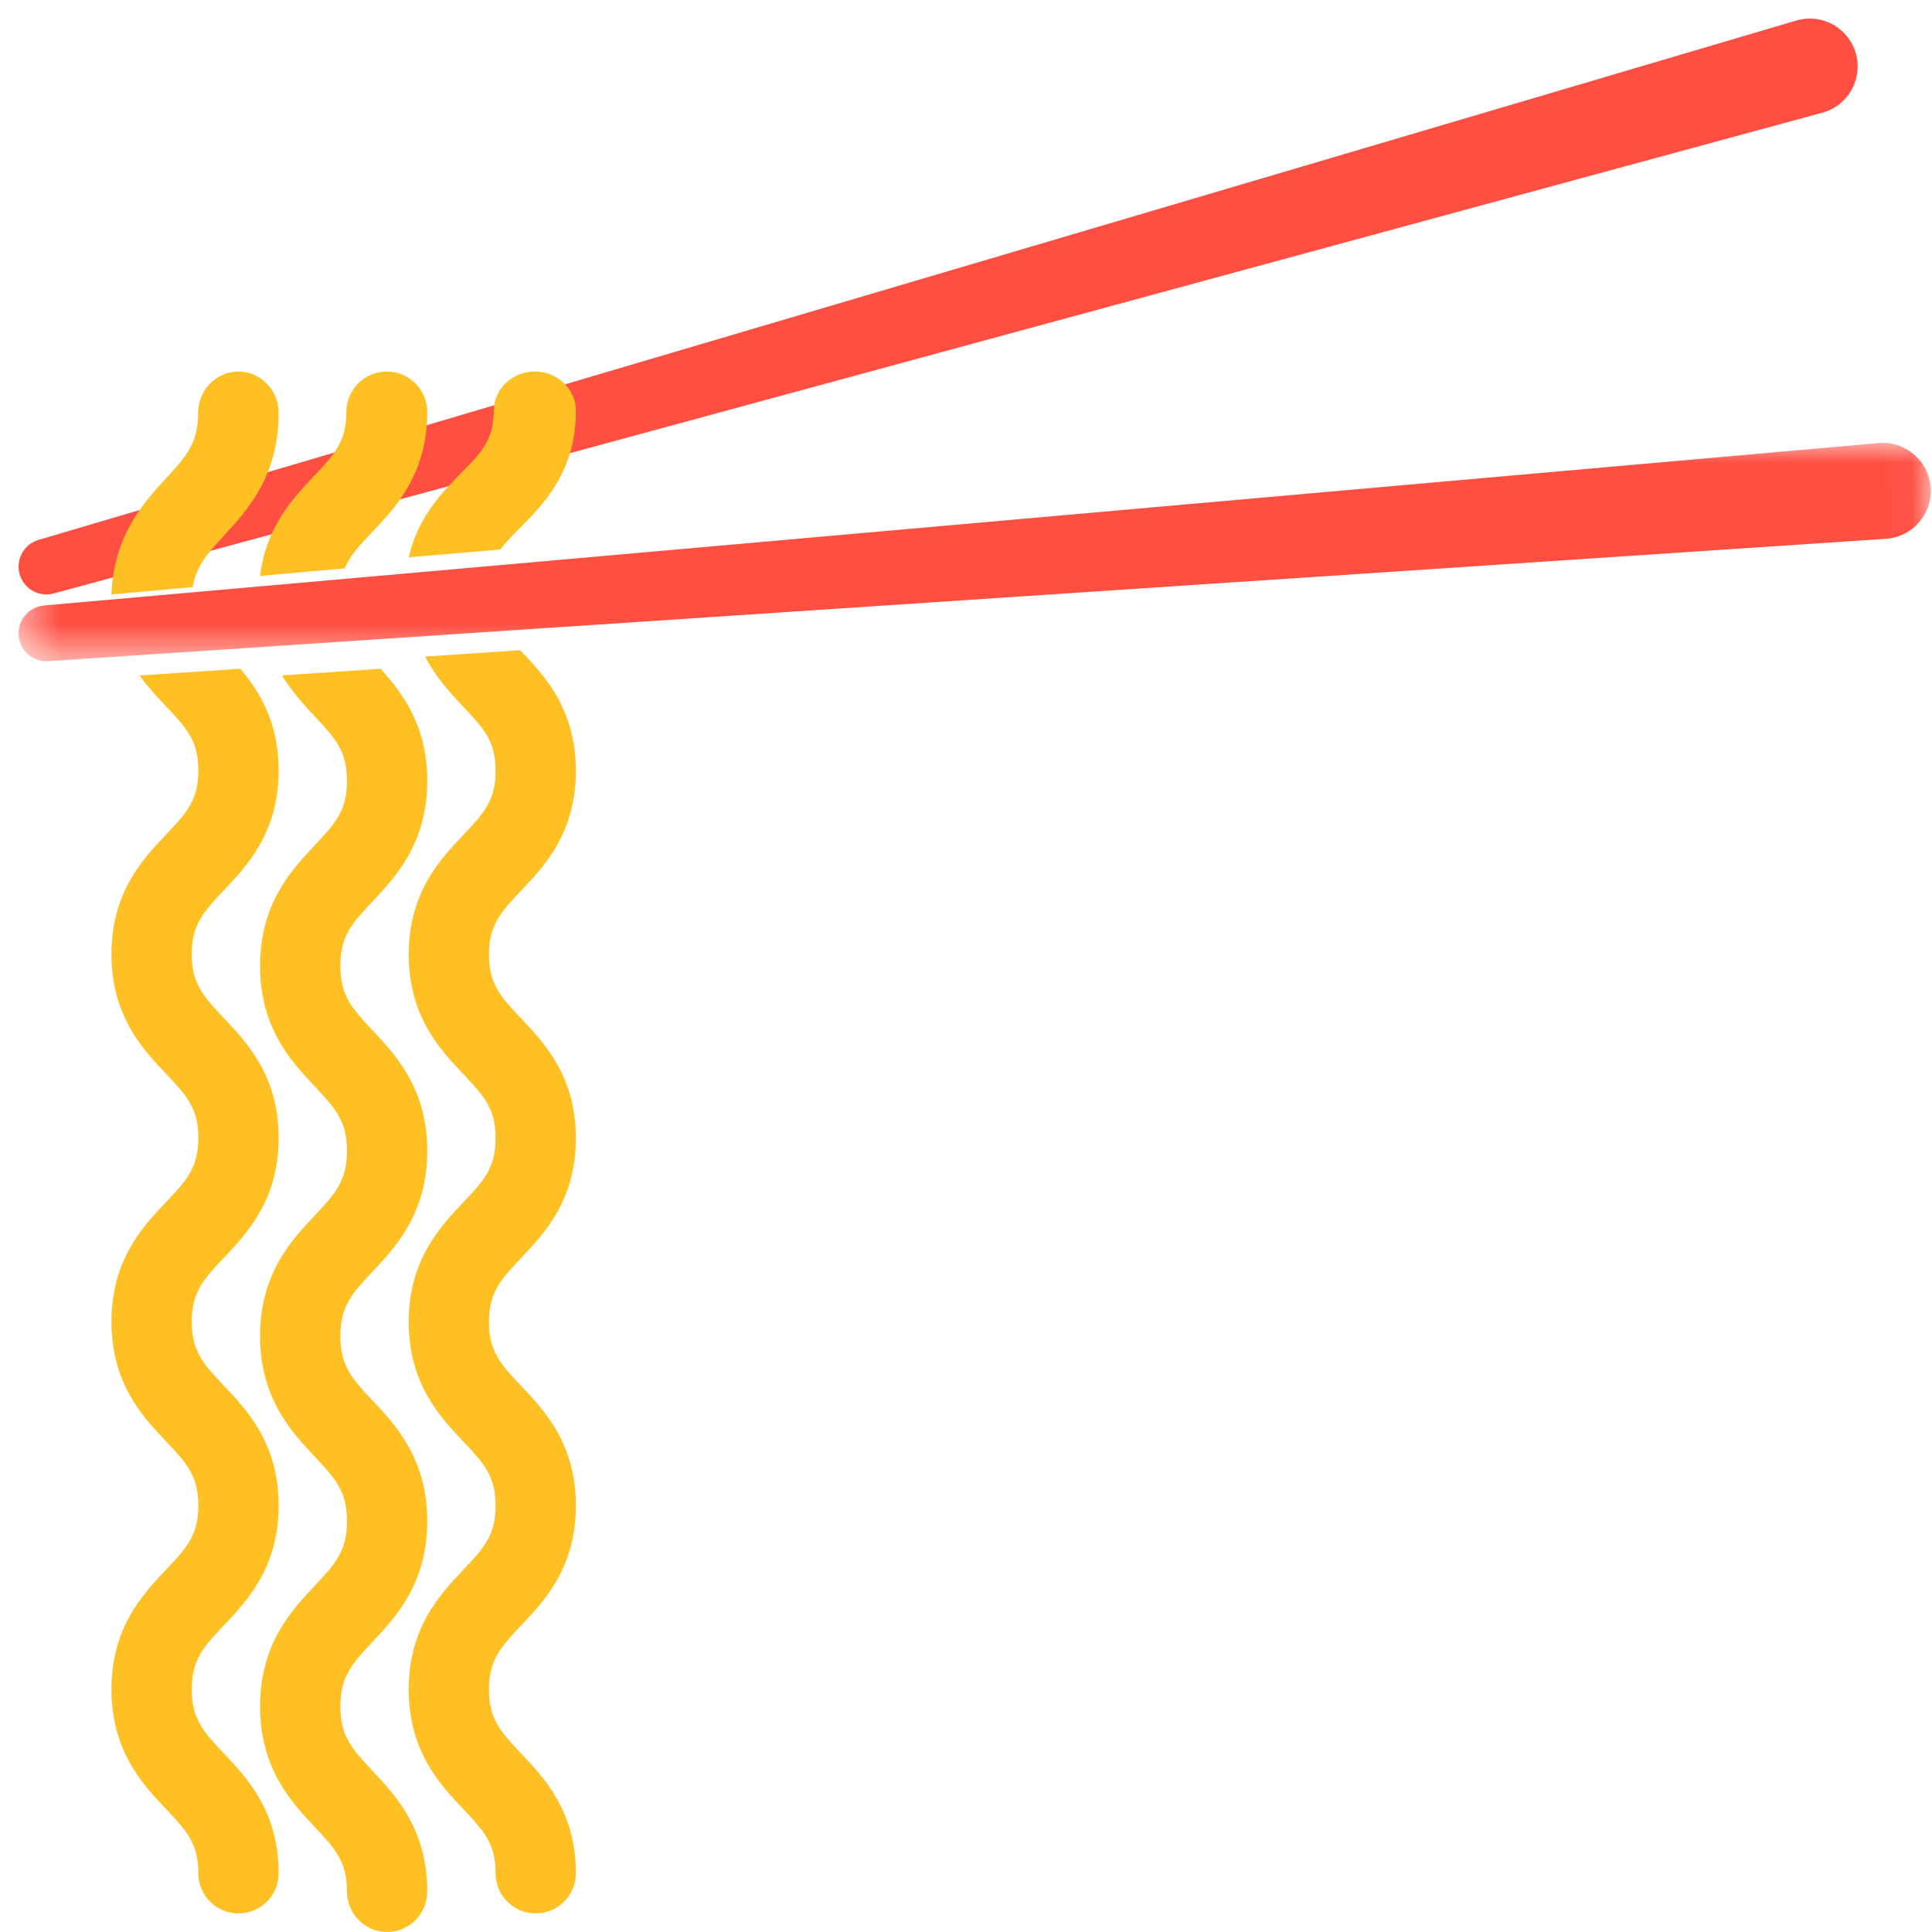 <svg viewBox="0 0 48 48">
  <path d="M44.628 0.51L0.957 13.414C0.595 13.521 0.385 13.899 0.487 14.264C0.589 14.629 0.967 14.844 1.334 14.745L45.276 2.8C45.913 2.627 46.287 1.967 46.109 1.331C45.931 0.692 45.264 0.323 44.628 0.51Z" fill="#FF4E42"/>
  <mask id="mask0" mask-type="alpha" maskUnits="userSpaceOnUse" x="0" y="11" width="48" height="6">
    <path d="M0.461 11.003H47.969V16.428H0.461V11.003Z" fill="white"/>
  </mask>
  <g mask="url(#mask0)">
    <path d="M46.669 11.008L1.095 15.043C0.716 15.077 0.435 15.408 0.463 15.787C0.492 16.166 0.822 16.453 1.203 16.427L46.855 13.387C47.516 13.343 48.015 12.768 47.966 12.107C47.916 11.444 47.333 10.948 46.669 11.008Z" fill="#FF4E42"/>
  </g>
  <path d="M4.122 17.546C4.625 18.077 4.928 18.398 4.928 19.142C4.928 19.885 4.625 20.206 4.122 20.738C3.55 21.341 2.769 22.167 2.769 23.706C2.769 25.245 3.55 26.071 4.121 26.674C4.625 27.206 4.928 27.527 4.928 28.271C4.928 29.016 4.625 29.337 4.121 29.869C3.55 30.472 2.769 31.299 2.769 32.838C2.769 34.377 3.55 35.203 4.121 35.806C4.625 36.338 4.928 36.659 4.928 37.404C4.928 38.149 4.625 38.47 4.121 39.002C3.55 39.606 2.769 40.433 2.769 41.972C2.769 43.511 3.55 44.338 4.121 44.941C4.625 45.474 4.928 45.795 4.928 46.541C4.928 47.092 5.375 47.538 5.926 47.538C6.477 47.538 6.923 47.092 6.923 46.541C6.923 45.001 6.141 44.175 5.571 43.571C5.067 43.038 4.764 42.717 4.764 41.972C4.764 41.227 5.067 40.906 5.571 40.373C6.141 39.77 6.923 38.943 6.923 37.404C6.923 35.865 6.141 35.038 5.571 34.435C5.067 33.903 4.764 33.582 4.764 32.838C4.764 32.094 5.067 31.772 5.571 31.24C6.141 30.637 6.923 29.81 6.923 28.271C6.923 26.733 6.141 25.906 5.571 25.303C5.067 24.771 4.764 24.45 4.764 23.706C4.764 22.962 5.067 22.641 5.57 22.11C6.141 21.506 6.923 20.68 6.923 19.142C6.923 17.944 6.449 17.181 5.97 16.615L3.469 16.782C3.684 17.08 3.916 17.328 4.122 17.546Z" fill="#FFC024"/>
  <path d="M5.566 13.306C6.139 12.686 6.923 11.837 6.923 10.256C6.923 9.69 6.475 9.231 5.923 9.231C5.37 9.231 4.923 9.69 4.923 10.256C4.923 11.02 4.618 11.35 4.114 11.896C3.564 12.492 2.827 13.306 2.769 14.769L4.788 14.586C4.873 14.064 5.15 13.757 5.566 13.306Z" fill="#FFC024"/>
  <path d="M7.814 17.792C8.317 18.328 8.621 18.651 8.621 19.4C8.621 20.148 8.317 20.471 7.814 21.007C7.243 21.615 6.461 22.447 6.461 23.996C6.461 25.546 7.243 26.378 7.814 26.986C8.317 27.522 8.621 27.845 8.621 28.594C8.621 29.345 8.317 29.668 7.814 30.204C7.243 30.811 6.461 31.644 6.461 33.194C6.461 34.744 7.243 35.576 7.814 36.184C8.317 36.719 8.621 37.043 8.621 37.792C8.621 38.543 8.317 38.867 7.814 39.403C7.243 40.011 6.461 40.844 6.461 42.394C6.461 43.944 7.243 44.776 7.814 45.385C8.317 45.921 8.621 46.245 8.621 46.995C8.621 47.55 9.068 48 9.618 48C10.169 48 10.615 47.55 10.615 46.995C10.615 45.445 9.834 44.612 9.263 44.004C8.759 43.468 8.456 43.144 8.456 42.394C8.456 41.644 8.759 41.32 9.263 40.784C9.834 40.175 10.615 39.343 10.615 37.792C10.615 36.243 9.833 35.41 9.263 34.802C8.759 34.267 8.456 33.944 8.456 33.194C8.456 32.444 8.759 32.121 9.263 31.585C9.834 30.977 10.615 30.144 10.615 28.594C10.615 27.045 9.833 26.212 9.263 25.605C8.759 25.069 8.456 24.746 8.456 23.996C8.456 23.247 8.759 22.924 9.263 22.389C9.833 21.781 10.615 20.949 10.615 19.4C10.615 18.016 9.993 17.206 9.453 16.615L7.005 16.78C7.257 17.192 7.556 17.517 7.814 17.792Z" fill="#FFC024"/>
  <path d="M9.252 13.215C9.827 12.609 10.615 11.779 10.615 10.233C10.615 9.68 10.165 9.231 9.61 9.231C9.055 9.231 8.605 9.68 8.605 10.233C8.605 10.98 8.299 11.303 7.792 11.837C7.284 12.372 6.612 13.084 6.461 14.308L8.564 14.122C8.698 13.8 8.936 13.548 9.252 13.215Z" fill="#FFC024"/>
  <path d="M11.507 17.556C12.01 18.088 12.313 18.409 12.313 19.152C12.313 19.895 12.01 20.216 11.507 20.747C10.936 21.351 10.154 22.177 10.154 23.714C10.154 25.253 10.936 26.078 11.507 26.682C12.01 27.213 12.313 27.535 12.313 28.278C12.313 29.023 12.01 29.344 11.507 29.875C10.936 30.479 10.154 31.305 10.154 32.843C10.154 34.382 10.936 35.207 11.507 35.811C12.01 36.342 12.313 36.663 12.313 37.407C12.313 38.152 12.01 38.474 11.506 39.005C10.935 39.609 10.154 40.436 10.154 41.974C10.154 43.513 10.935 44.339 11.506 44.943C12.01 45.475 12.313 45.796 12.313 46.541C12.313 47.092 12.76 47.538 13.31 47.538C13.861 47.538 14.308 47.092 14.308 46.541C14.308 45.002 13.526 44.176 12.955 43.572C12.452 43.04 12.148 42.719 12.148 41.974C12.148 41.23 12.452 40.908 12.955 40.376C13.526 39.773 14.308 38.946 14.308 37.407C14.308 35.869 13.526 35.043 12.955 34.439C12.452 33.908 12.148 33.587 12.148 32.843C12.148 32.099 12.452 31.778 12.955 31.246C13.526 30.643 14.308 29.816 14.308 28.278C14.308 26.74 13.526 25.914 12.955 25.311C12.452 24.779 12.148 24.458 12.148 23.714C12.148 22.971 12.452 22.65 12.955 22.119C13.526 21.516 14.308 20.69 14.308 19.152C14.308 17.614 13.526 16.788 12.955 16.185C12.944 16.174 12.935 16.164 12.925 16.154L10.561 16.311C10.836 16.84 11.2 17.232 11.507 17.556Z" fill="#FFC024"/>
  <path d="M12.923 13.112C13.508 12.522 14.308 11.713 14.308 10.207C14.308 9.668 13.851 9.231 13.287 9.231C12.723 9.231 12.267 9.668 12.267 10.207C12.267 10.935 11.956 11.249 11.441 11.77C10.976 12.24 10.379 12.856 10.154 13.846L12.429 13.653C12.561 13.48 12.726 13.311 12.923 13.112Z" fill="#FFC024"/>
</svg>
